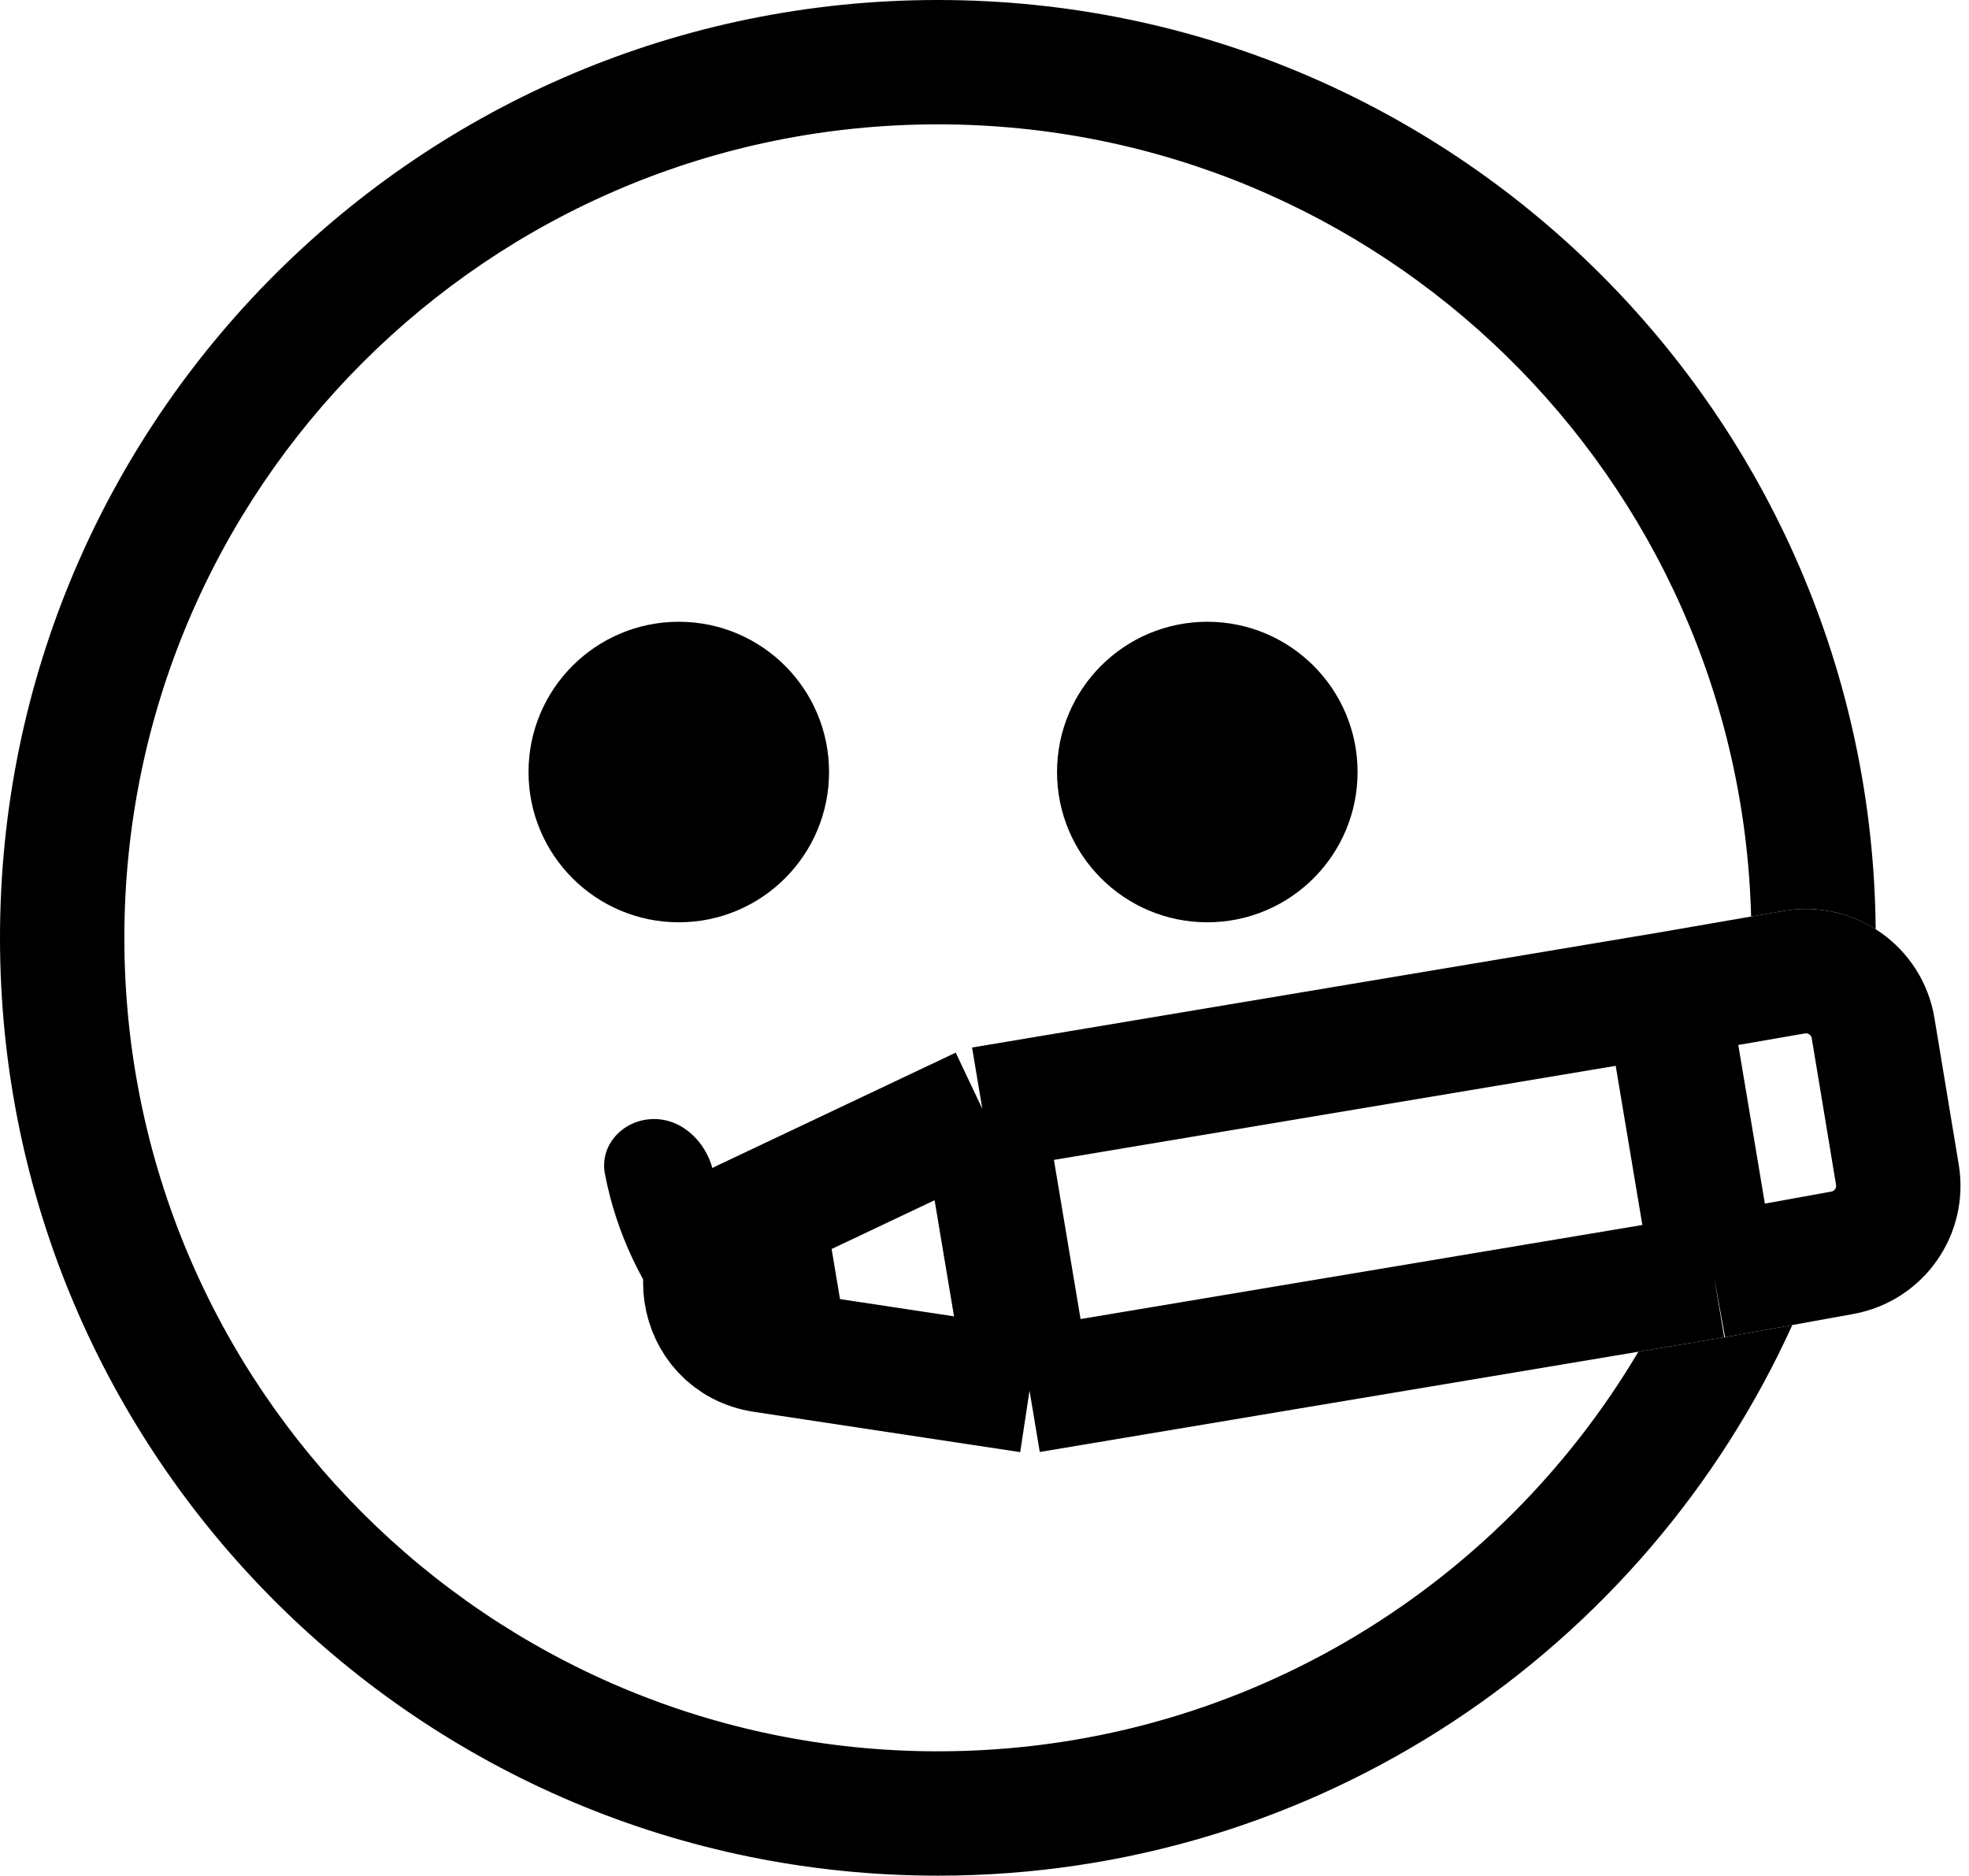 <svg width="190" height="181" viewBox="0 0 190 181" fill="none" xmlns="http://www.w3.org/2000/svg">
<path fill-rule="evenodd" clip-rule="evenodd" d="M158.093 130.442C144.424 153.524 119.27 169 90.5 169C47.146 169 12 133.854 12 90.5C12 47.146 47.146 12 90.5 12C133.168 12 167.885 46.041 168.974 88.446L172.128 87.901C175.329 87.348 178.455 88.058 180.996 89.671C180.551 40.071 140.205 0 90.5 0C40.518 0 0 40.518 0 90.5C0 140.482 40.518 181 90.5 181C127.159 181 158.727 159.204 172.951 127.864L166.458 129.041L166.419 129.048L166.38 129.054L158.093 130.442Z" fill="black"/>
<circle cx="65.5" cy="74.5" r="14.5" fill="black"/>
<circle cx="116.5" cy="74.5" r="14.5" fill="black"/>
<path fill-rule="evenodd" clip-rule="evenodd" d="M69 113.646C68.921 113.378 68.846 113.108 68.775 112.837C68.065 110.096 65.729 107.873 62.901 107.991C60.073 108.11 57.838 110.513 58.374 113.293C59.468 118.968 61.978 124.307 65.706 128.796C66.727 130.027 67.829 131.179 69 132.248V113.646Z" fill="black"/>
<path d="M94.79 107.002L160.834 95.942M94.79 107.002L99.344 134.196M94.79 107.002L73.581 117.045M160.834 95.942L165.389 123.136M160.834 95.942L173.15 93.813C176.74 93.193 180.149 95.615 180.745 99.209L183.09 113.357C183.676 116.896 181.314 120.25 177.784 120.89L165.389 123.136M165.389 123.136L99.344 134.196M99.344 134.196L75.858 130.642M75.858 130.642L73.641 130.307C67.233 129.337 65.957 120.656 71.814 117.882L73.581 117.045M75.858 130.642L73.581 117.045" stroke="black" stroke-width="12"/>
</svg>

